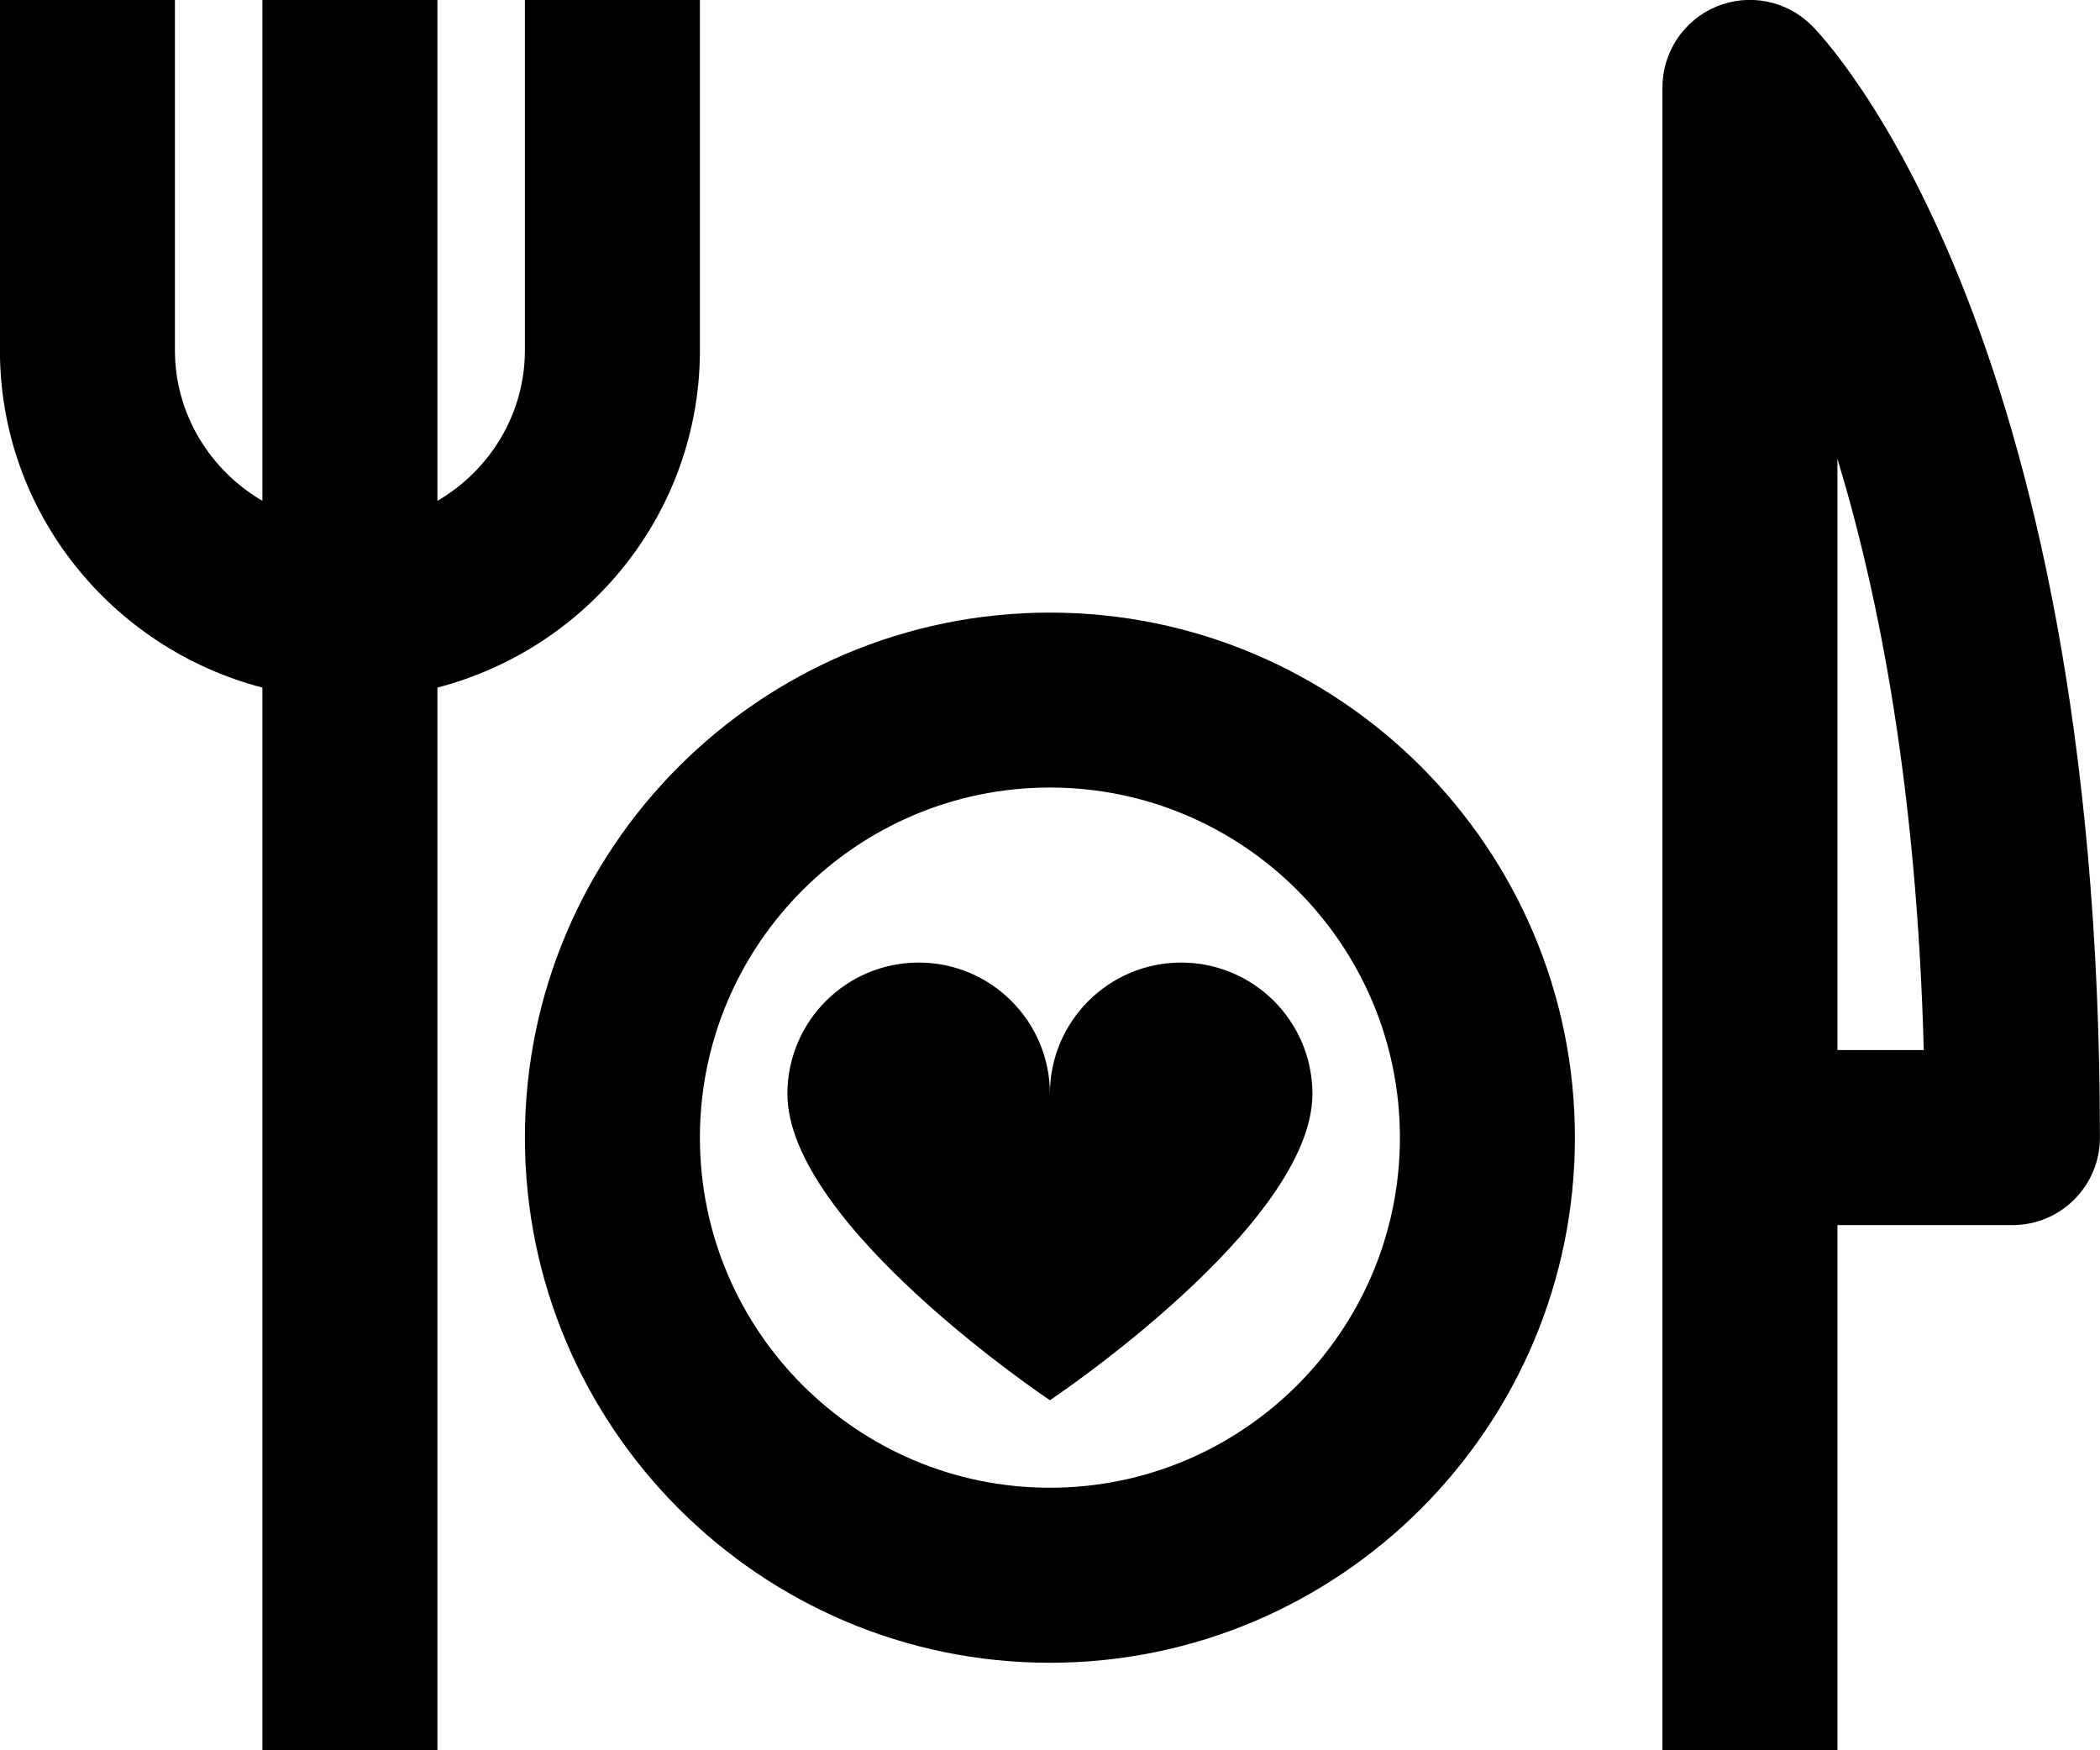 <svg viewBox="0 0 24 20"><g fill-rule="evenodd"><g transform="translate(-384, -1393)"><g transform="translate(383, 1392)"><path d="M21.999,12.999 L21.999,6.242 C22.486,7.843 22.907,10.05 22.986,12.999 L21.999,12.999 Z M21.706,1.292 C21.419,1.006 20.99,0.92 20.616,1.075 C20.243,1.23 19.999,1.595 19.999,2 L19.999,21 L21.999,21 L21.999,14.999 L23.999,14.999 C24.551,14.999 24.999,14.552 24.999,13.999 C24.999,4.692 21.841,1.427 21.706,1.292 L21.706,1.292 Z"></path><path d="M8.999,5 L8.999,1 L6.999,1 L6.999,5 C6.999,5.737 6.594,6.375 5.999,6.723 L5.999,1 L3.999,1 L3.999,6.723 C3.404,6.375 2.999,5.737 2.999,5 L2.999,1 L0.999,1 L0.999,5 C0.999,6.857 2.279,8.409 3.999,8.857 L3.999,21 L5.999,21 L5.999,8.857 C7.719,8.409 8.999,6.857 8.999,5"></path><path d="M12.999,18 C10.793,18 8.999,16.206 8.999,13.999 C8.999,11.794 10.793,9.999 12.999,9.999 C15.205,9.999 16.999,11.794 16.999,13.999 C16.999,16.206 15.205,18 12.999,18 M12.999,8 C9.69,8 6.999,10.691 6.999,13.999 C6.999,17.308 9.69,20 12.999,20 C16.308,20 18.999,17.308 18.999,13.999 C18.999,10.691 16.308,8 12.999,8"></path><path d="M14.499,11.999 C13.671,11.999 12.999,12.671 12.999,13.499 C12.999,12.671 12.327,11.999 11.499,11.999 C10.671,11.999 9.999,12.671 9.999,13.499 C9.999,14.999 12.999,17 12.999,17 C12.999,17 15.999,14.999 15.999,13.499 C15.999,12.671 15.327,11.999 14.499,11.999"></path></g></g></g></svg>